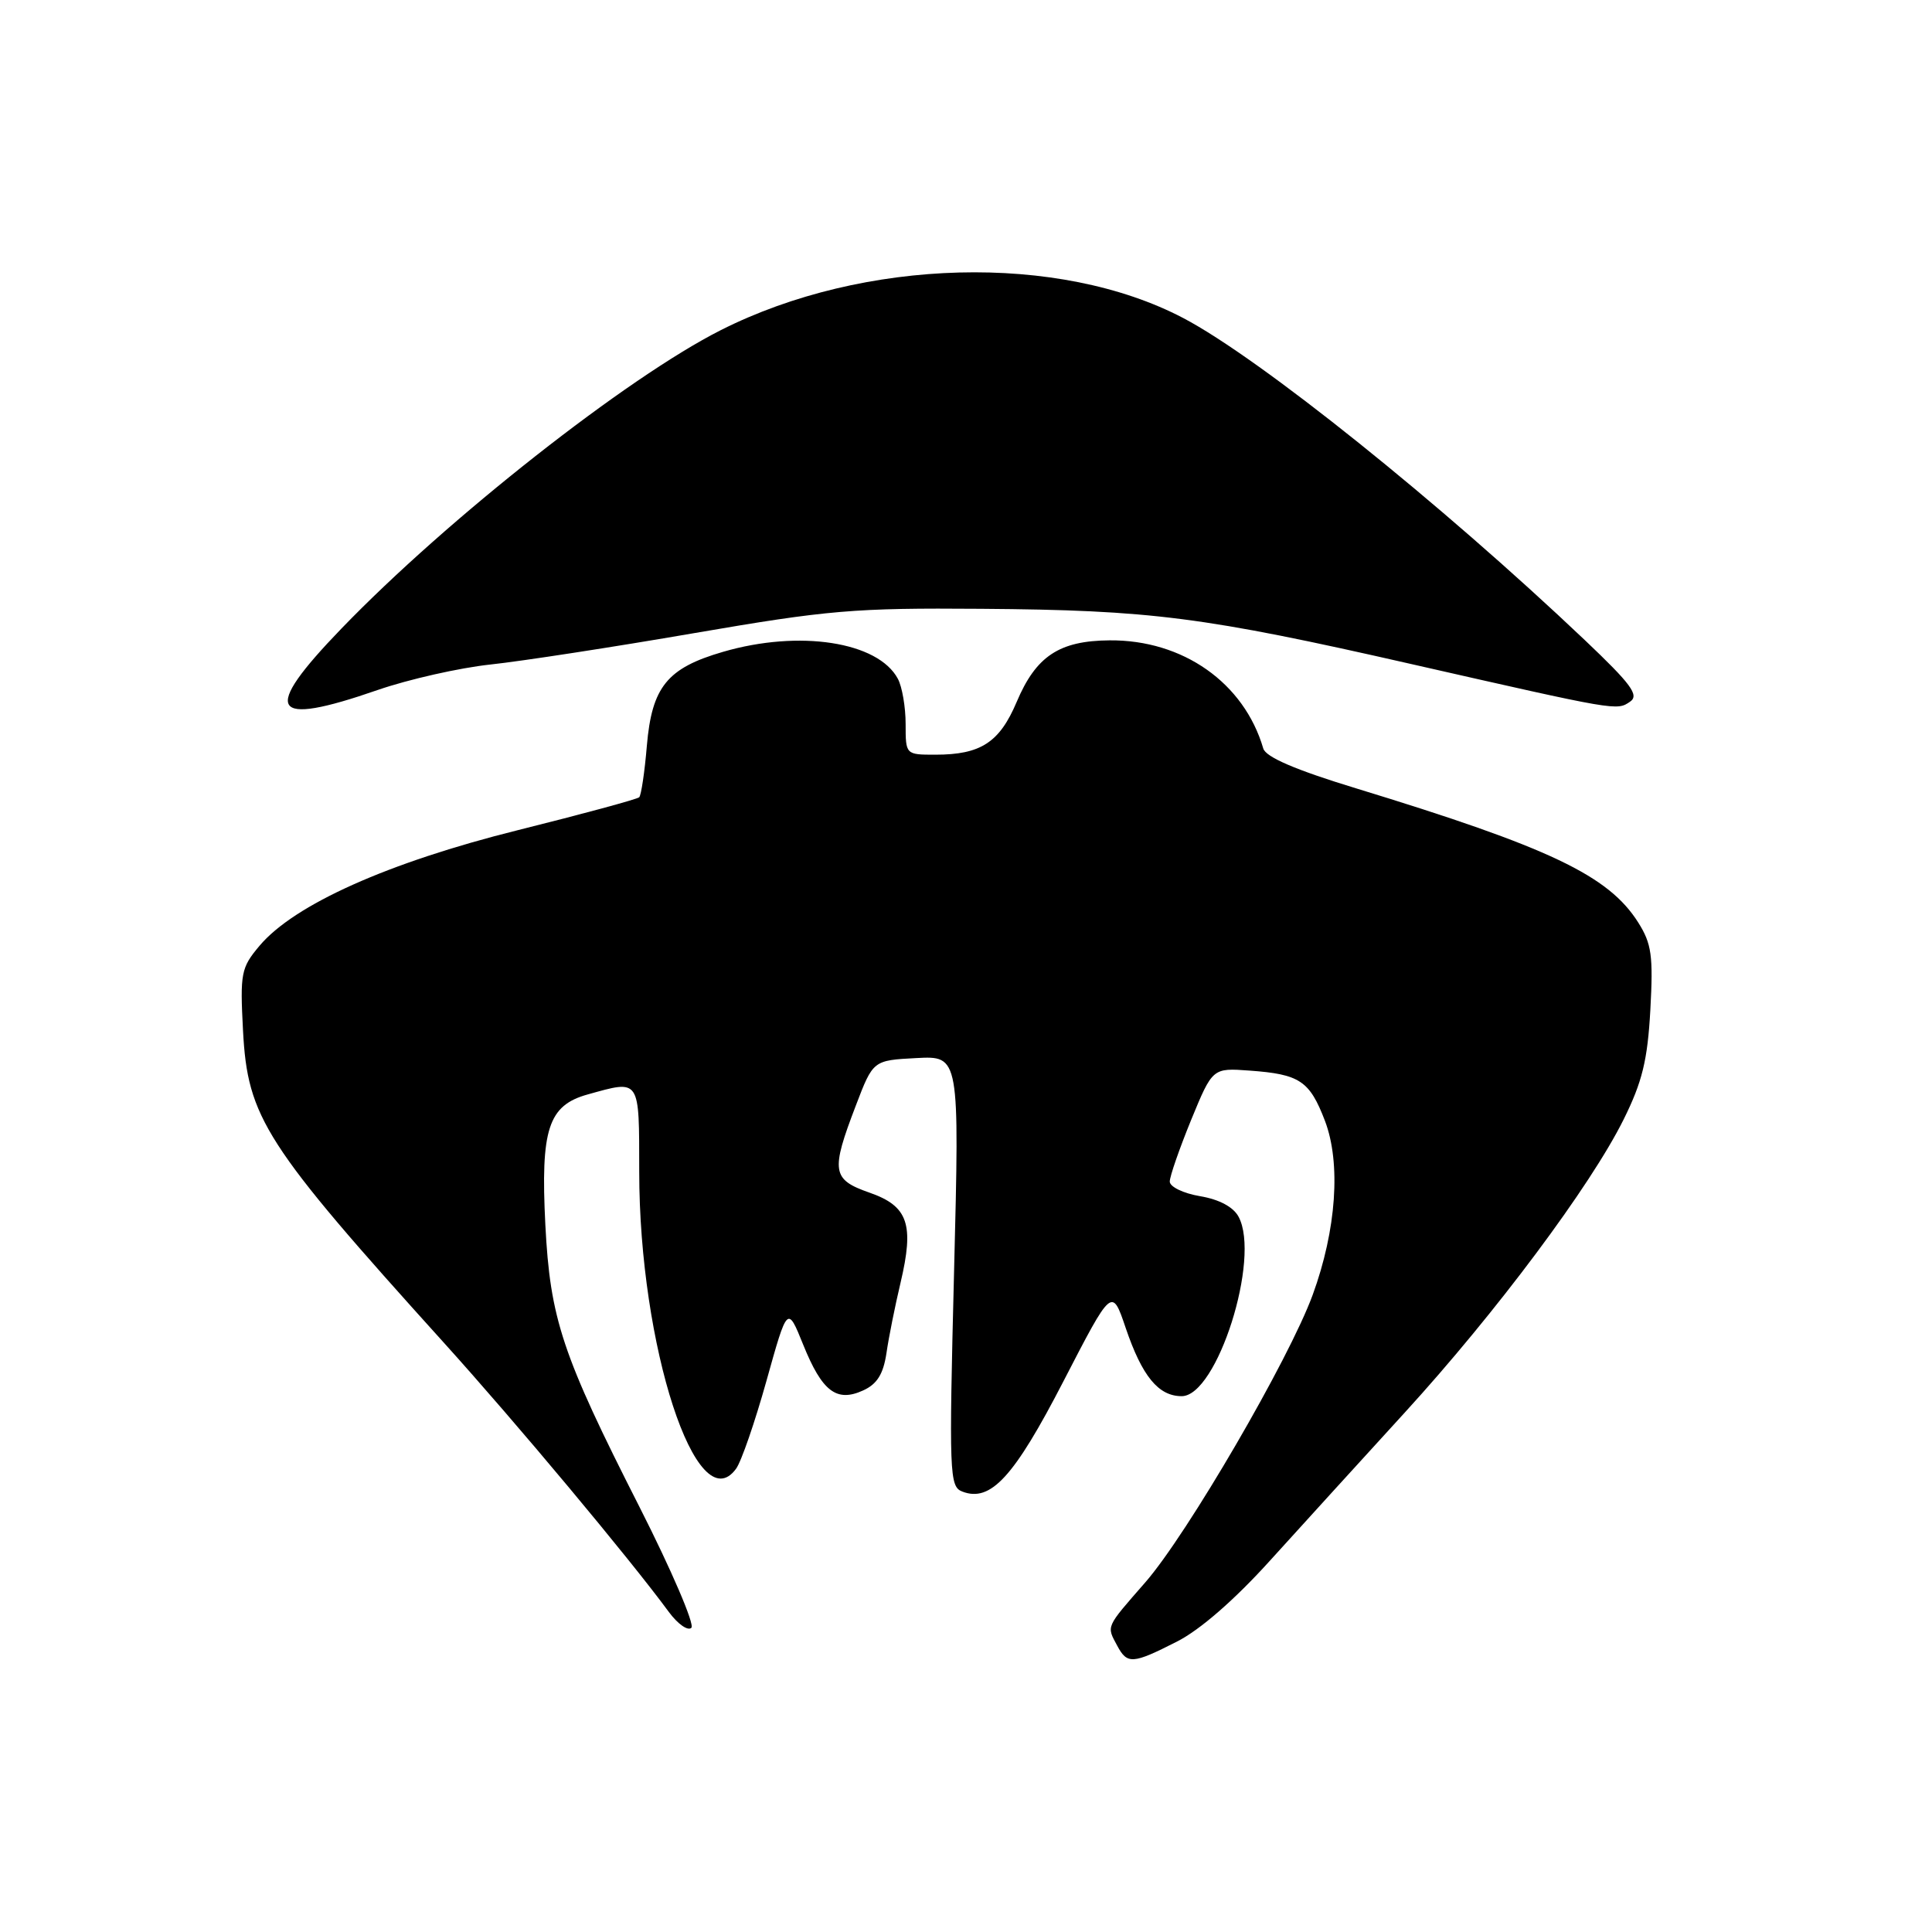 <?xml version="1.0" encoding="UTF-8" standalone="no"?>
<!DOCTYPE svg PUBLIC "-//W3C//DTD SVG 1.1//EN" "http://www.w3.org/Graphics/SVG/1.1/DTD/svg11.dtd" >
<svg xmlns="http://www.w3.org/2000/svg" xmlns:xlink="http://www.w3.org/1999/xlink" version="1.1" viewBox="0 0 256 256">
 <g >
 <path fill="currentColor"
d=" M 155.93 217.53 C 158.99 215.99 163.59 211.98 168.29 206.78 C 172.41 202.23 180.45 193.40 186.14 187.17 C 198.22 173.95 210.79 157.11 215.15 148.31 C 217.61 143.35 218.31 140.48 218.68 133.81 C 219.07 126.64 218.85 125.05 217.07 122.23 C 213.14 116.01 205.34 112.30 179.69 104.46 C 171.62 102.00 167.73 100.32 167.39 99.18 C 164.85 90.48 156.74 84.77 147.03 84.85 C 140.35 84.90 137.28 86.94 134.71 93.02 C 132.44 98.38 129.95 100.00 123.95 100.00 C 120.00 100.00 120.00 100.00 120.00 95.93 C 120.00 93.70 119.54 91.00 118.97 89.94 C 116.34 85.03 105.93 83.42 95.81 86.37 C 88.40 88.52 86.38 91.01 85.71 98.83 C 85.42 102.31 84.96 105.37 84.70 105.64 C 84.43 105.90 77.20 107.86 68.62 110.00 C 51.44 114.28 38.98 119.86 34.38 125.33 C 31.94 128.23 31.80 128.94 32.20 136.55 C 32.81 148.12 35.05 151.61 58.80 177.90 C 68.37 188.49 83.35 206.42 88.63 213.60 C 89.81 215.20 91.15 216.14 91.61 215.69 C 92.07 215.25 88.98 208.05 84.74 199.69 C 74.47 179.48 72.90 174.78 72.26 162.27 C 71.62 149.63 72.64 146.47 77.87 145.02 C 84.88 143.07 84.69 142.79 84.70 155.25 C 84.70 178.33 92.33 201.74 97.53 194.62 C 98.22 193.69 100.03 188.44 101.56 182.97 C 104.34 173.01 104.34 173.01 106.42 178.16 C 108.93 184.38 110.85 185.85 114.37 184.24 C 116.22 183.40 117.04 182.08 117.46 179.30 C 117.76 177.21 118.60 173.03 119.32 170.00 C 121.16 162.22 120.34 159.82 115.21 158.03 C 110.23 156.29 110.06 155.22 113.40 146.50 C 115.69 140.50 115.69 140.50 121.42 140.20 C 127.14 139.90 127.14 139.90 126.42 168.42 C 125.74 195.37 125.80 196.99 127.51 197.64 C 131.27 199.09 134.36 195.72 140.92 183.01 C 147.34 170.58 147.34 170.58 149.16 175.96 C 151.34 182.37 153.50 185.00 156.58 185.00 C 161.27 185.00 167.07 166.73 164.12 161.23 C 163.43 159.93 161.56 158.93 159.01 158.50 C 156.81 158.13 155.00 157.26 155.00 156.56 C 155.00 155.87 156.28 152.20 157.83 148.40 C 160.67 141.50 160.67 141.50 165.58 141.86 C 172.22 142.34 173.53 143.21 175.56 148.51 C 177.70 154.13 177.08 162.97 173.94 171.57 C 170.81 180.13 157.30 203.33 151.75 209.68 C 146.46 215.74 146.61 215.40 148.04 218.07 C 149.37 220.55 150.07 220.51 155.93 217.53 Z  M 50.07 91.42 C 54.16 90.01 60.88 88.49 65.00 88.05 C 69.12 87.61 81.28 85.74 92.00 83.89 C 109.73 80.84 113.18 80.54 130.00 80.67 C 152.54 80.84 159.49 81.73 187.00 87.99 C 214.42 94.22 214.22 94.19 216.00 92.97 C 217.23 92.12 216.15 90.66 210.00 84.82 C 190.89 66.69 166.94 47.48 156.80 42.15 C 140.30 33.49 114.47 34.17 95.50 43.75 C 83.06 50.04 59.28 68.74 45.25 83.28 C 34.55 94.36 35.75 96.39 50.07 91.42 Z "/>
</g>
</svg>